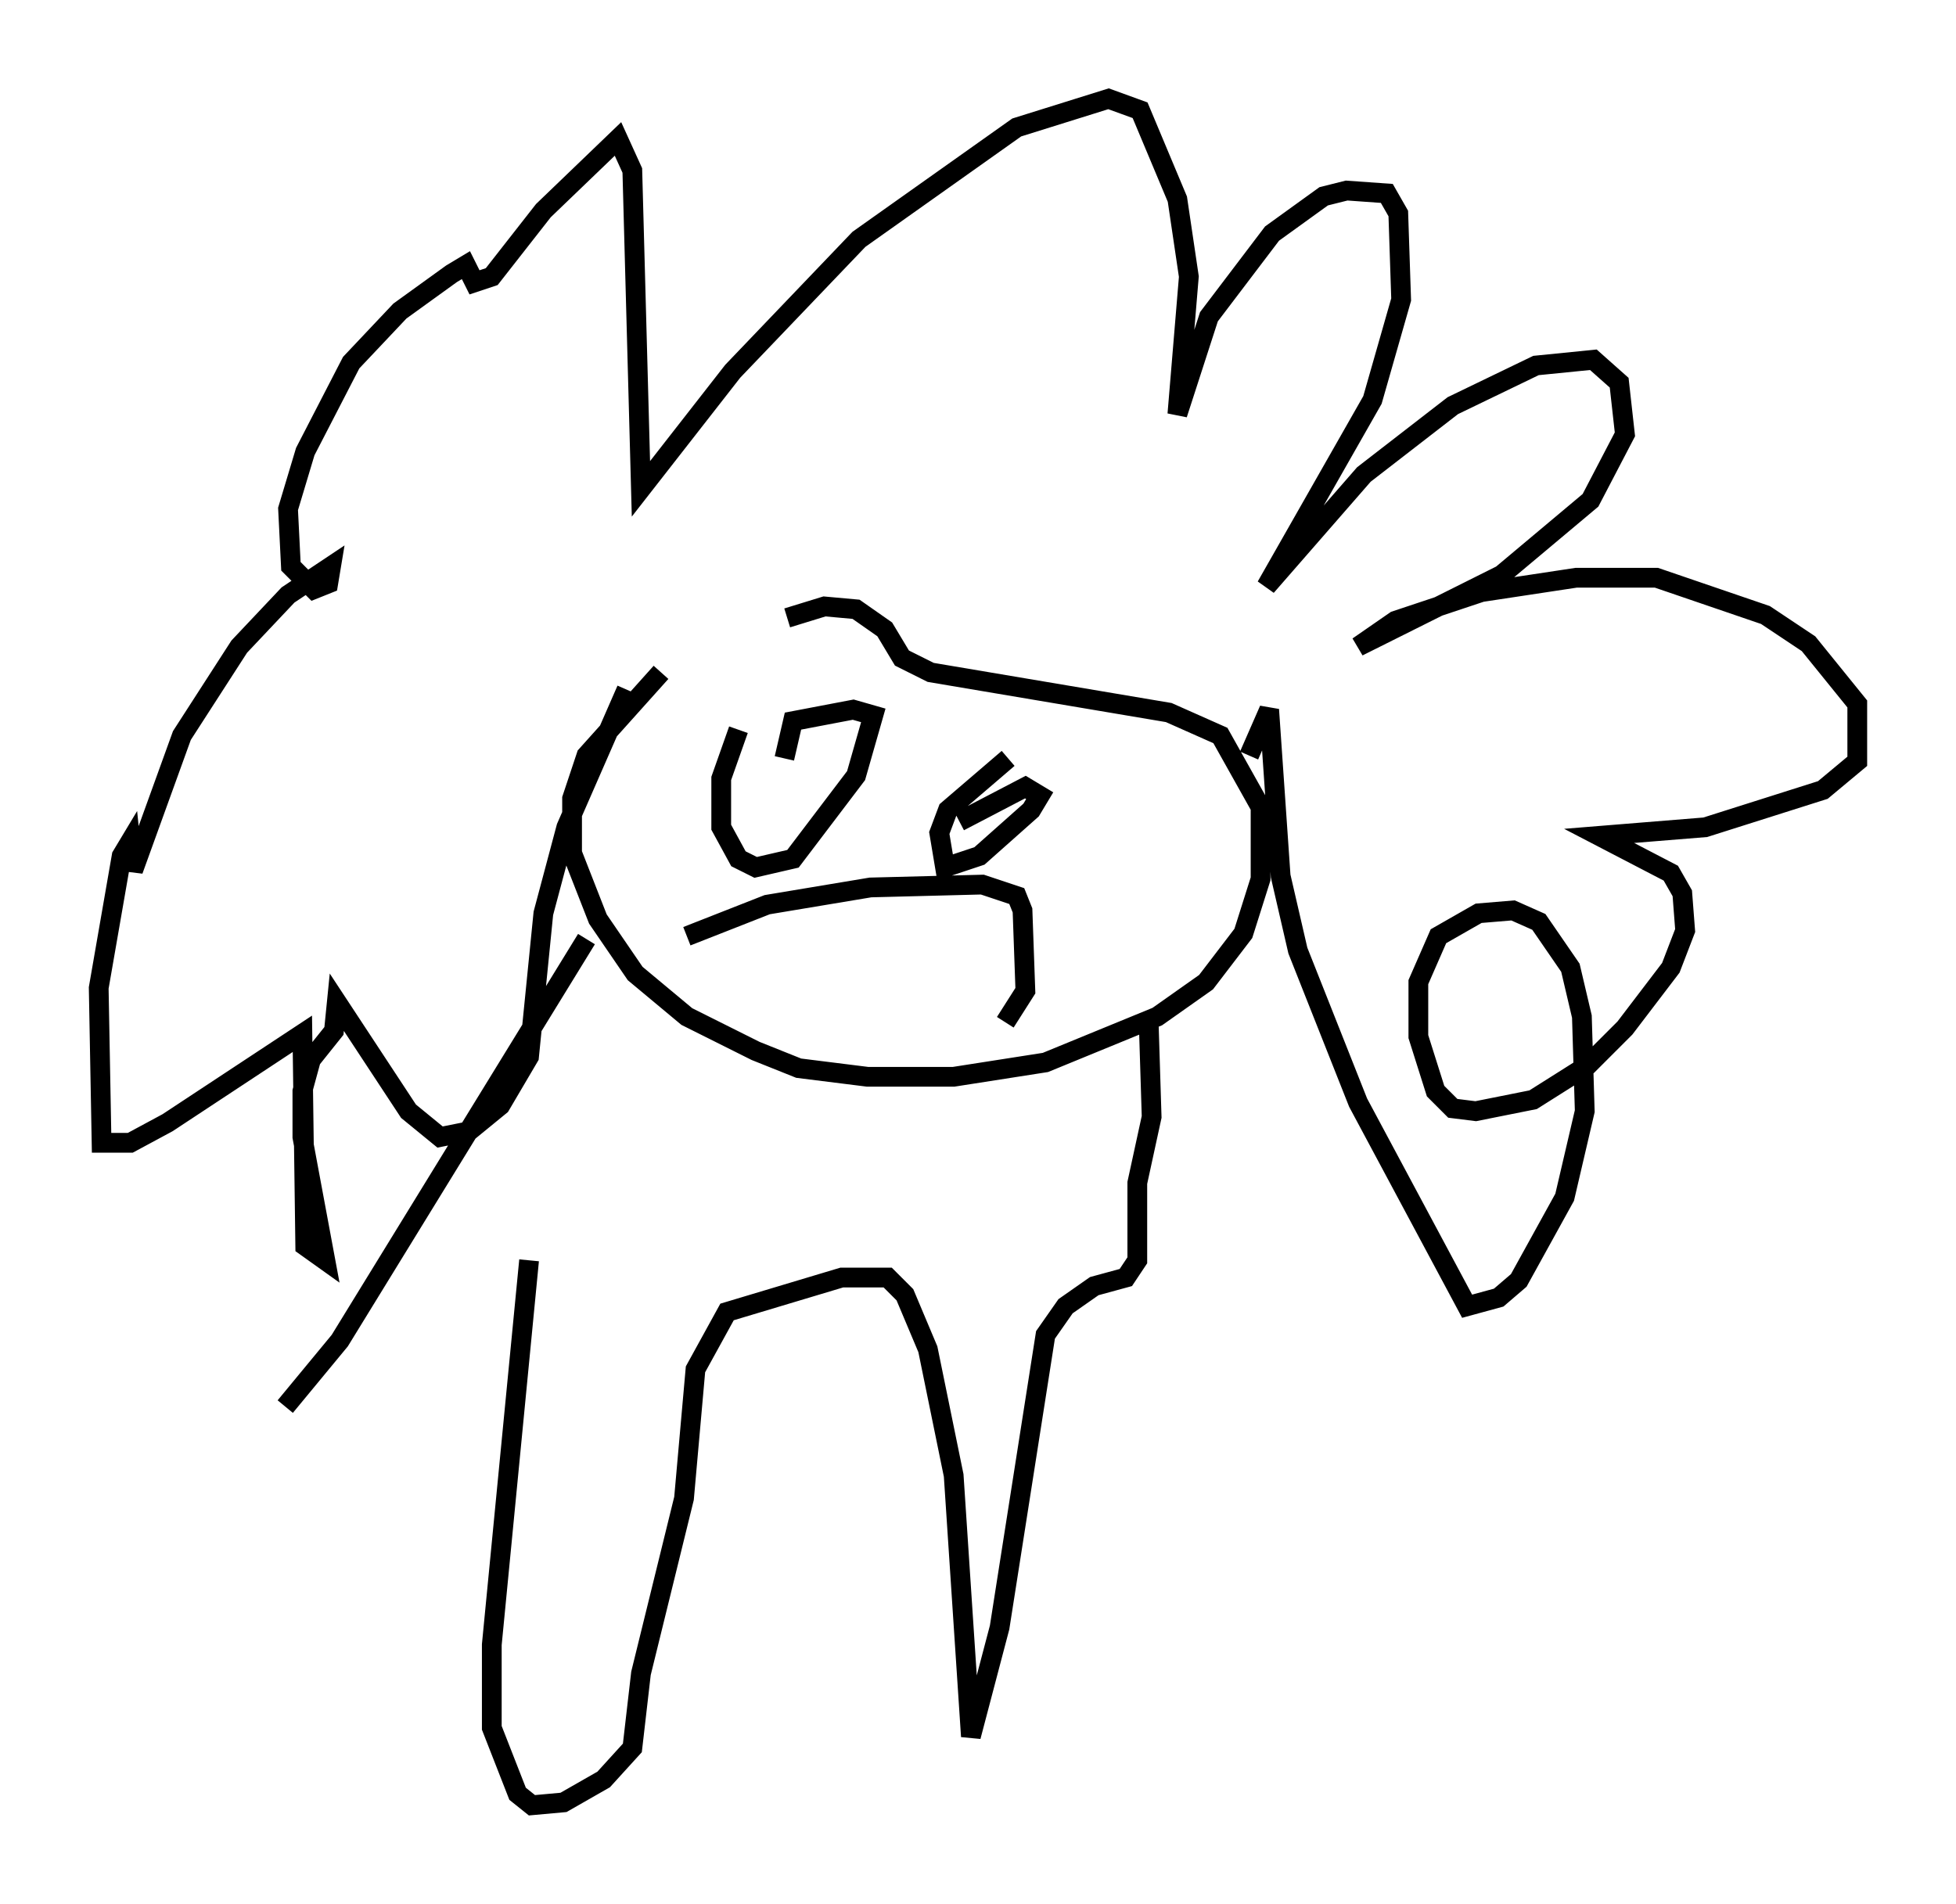 <?xml version="1.0" encoding="utf-8" ?>
<svg baseProfile="full" height="96.424" version="1.1" width="99.039" xmlns="http://www.w3.org/2000/svg" xmlns:ev="http://www.w3.org/2001/xml-events" xmlns:xlink="http://www.w3.org/1999/xlink"><defs /><rect fill="white" height="96.424" width="99.039" x="0" y="0" /><path d="M40.877, 30.419 m-7.408, 3.631 l-3.777, 4.212 -0.726, 2.179 l0.0, 2.76 1.307, 3.341 l1.888, 2.76 2.615, 2.179 l3.486, 1.743 2.179, 0.872 l3.486, 0.436 4.358, 0.0 l4.648, -0.726 5.665, -2.324 l2.469, -1.743 1.888, -2.469 l0.872, -2.76 0.0, -3.631 l-2.034, -3.631 -2.615, -1.162 l-12.056, -2.034 -1.453, -0.726 l-0.872, -1.453 -1.453, -1.017 l-1.598, -0.145 -1.888, 0.581 m-8.134, 3.631 l-3.05, 6.972 -1.162, 4.358 l-0.726, 7.263 -1.453, 2.469 l-1.598, 1.307 -1.453, 0.291 l-1.598, -1.307 -3.631, -5.52 l-0.145, 1.453 -1.162, 1.453 l-0.436, 1.598 0.0, 2.324 l1.162, 6.246 -1.017, -0.726 l-0.145, -10.749 -6.827, 4.503 l-1.888, 1.017 -1.453, 0.0 l-0.145, -7.844 1.162, -6.682 l0.436, -0.726 0.145, 1.453 l2.469, -6.827 2.905, -4.503 l2.469, -2.615 2.179, -1.453 l-0.145, 0.872 -0.726, 0.291 l-1.162, -1.162 -0.145, -2.905 l0.872, -2.905 2.324, -4.503 l2.469, -2.615 2.615, -1.888 l0.726, -0.436 0.436, 0.872 l0.872, -0.291 2.615, -3.341 l3.777, -3.631 0.726, 1.598 l0.436, 16.123 4.648, -5.955 l6.391, -6.682 7.989, -5.665 l4.648, -1.453 1.598, 0.581 l1.888, 4.503 0.581, 3.922 l-0.581, 6.972 1.598, -4.939 l3.196, -4.212 2.615, -1.888 l1.162, -0.291 2.034, 0.145 l0.581, 1.017 0.145, 4.358 l-1.453, 5.084 -5.374, 9.441 l4.939, -5.665 4.503, -3.486 l4.212, -2.034 2.905, -0.291 l1.307, 1.162 0.291, 2.615 l-1.743, 3.341 -4.503, 3.777 l-7.263, 3.631 1.888, -1.307 l4.358, -1.453 4.793, -0.726 l4.067, 0.0 5.52, 1.888 l2.179, 1.453 2.469, 3.05 l0.0, 2.905 -1.743, 1.453 l-5.955, 1.888 -5.374, 0.436 l3.631, 1.888 0.581, 1.017 l0.145, 1.888 -0.726, 1.888 l-2.324, 3.05 -1.888, 1.888 l-2.76, 1.743 -2.905, 0.581 l-1.162, -0.145 -0.872, -0.872 l-0.872, -2.76 0.0, -2.76 l1.017, -2.324 2.034, -1.162 l1.743, -0.145 1.307, 0.581 l1.598, 2.324 0.581, 2.469 l0.145, 4.793 -1.017, 4.358 l-2.324, 4.212 -1.017, 0.872 l-1.598, 0.436 -5.52, -10.313 l-3.05, -7.698 -0.872, -3.777 l-0.581, -8.425 -1.017, 2.324 m-25.855, -1.307 l-0.872, 2.469 0.0, 2.469 l0.872, 1.598 0.872, 0.436 l1.888, -0.436 3.196, -4.212 l0.872, -3.05 -1.017, -0.291 l-3.05, 0.581 -0.436, 1.888 m11.33, 0.0 l-3.05, 2.615 -0.436, 1.162 l0.291, 1.743 1.743, -0.581 l2.615, -2.324 0.436, -0.726 l-0.726, -0.436 -3.341, 1.743 m-13.799, 5.81 l4.067, -1.598 5.229, -0.872 l5.665, -0.145 1.743, 0.581 l0.291, 0.726 0.145, 4.067 l-1.017, 1.598 m-6.536, -8.86 l0.0, 0.0 m-14.67, 4.648 l-12.492, 20.335 -2.76, 3.341 m12.346, -7.408 l-1.888, 19.464 0.0, 4.212 l1.307, 3.341 0.726, 0.581 l1.598, -0.145 2.034, -1.162 l1.453, -1.598 0.436, -3.777 l2.179, -8.86 0.581, -6.536 l1.598, -2.905 5.81, -1.743 l2.324, 0.0 0.872, 0.872 l1.162, 2.76 1.307, 6.391 l0.872, 13.218 1.453, -5.52 l2.324, -14.816 1.017, -1.453 l1.453, -1.017 1.598, -0.436 l0.581, -0.872 0.0, -3.922 l0.726, -3.341 -0.145, -4.648 " fill="none" stroke="black" stroke-width="1" /></svg>